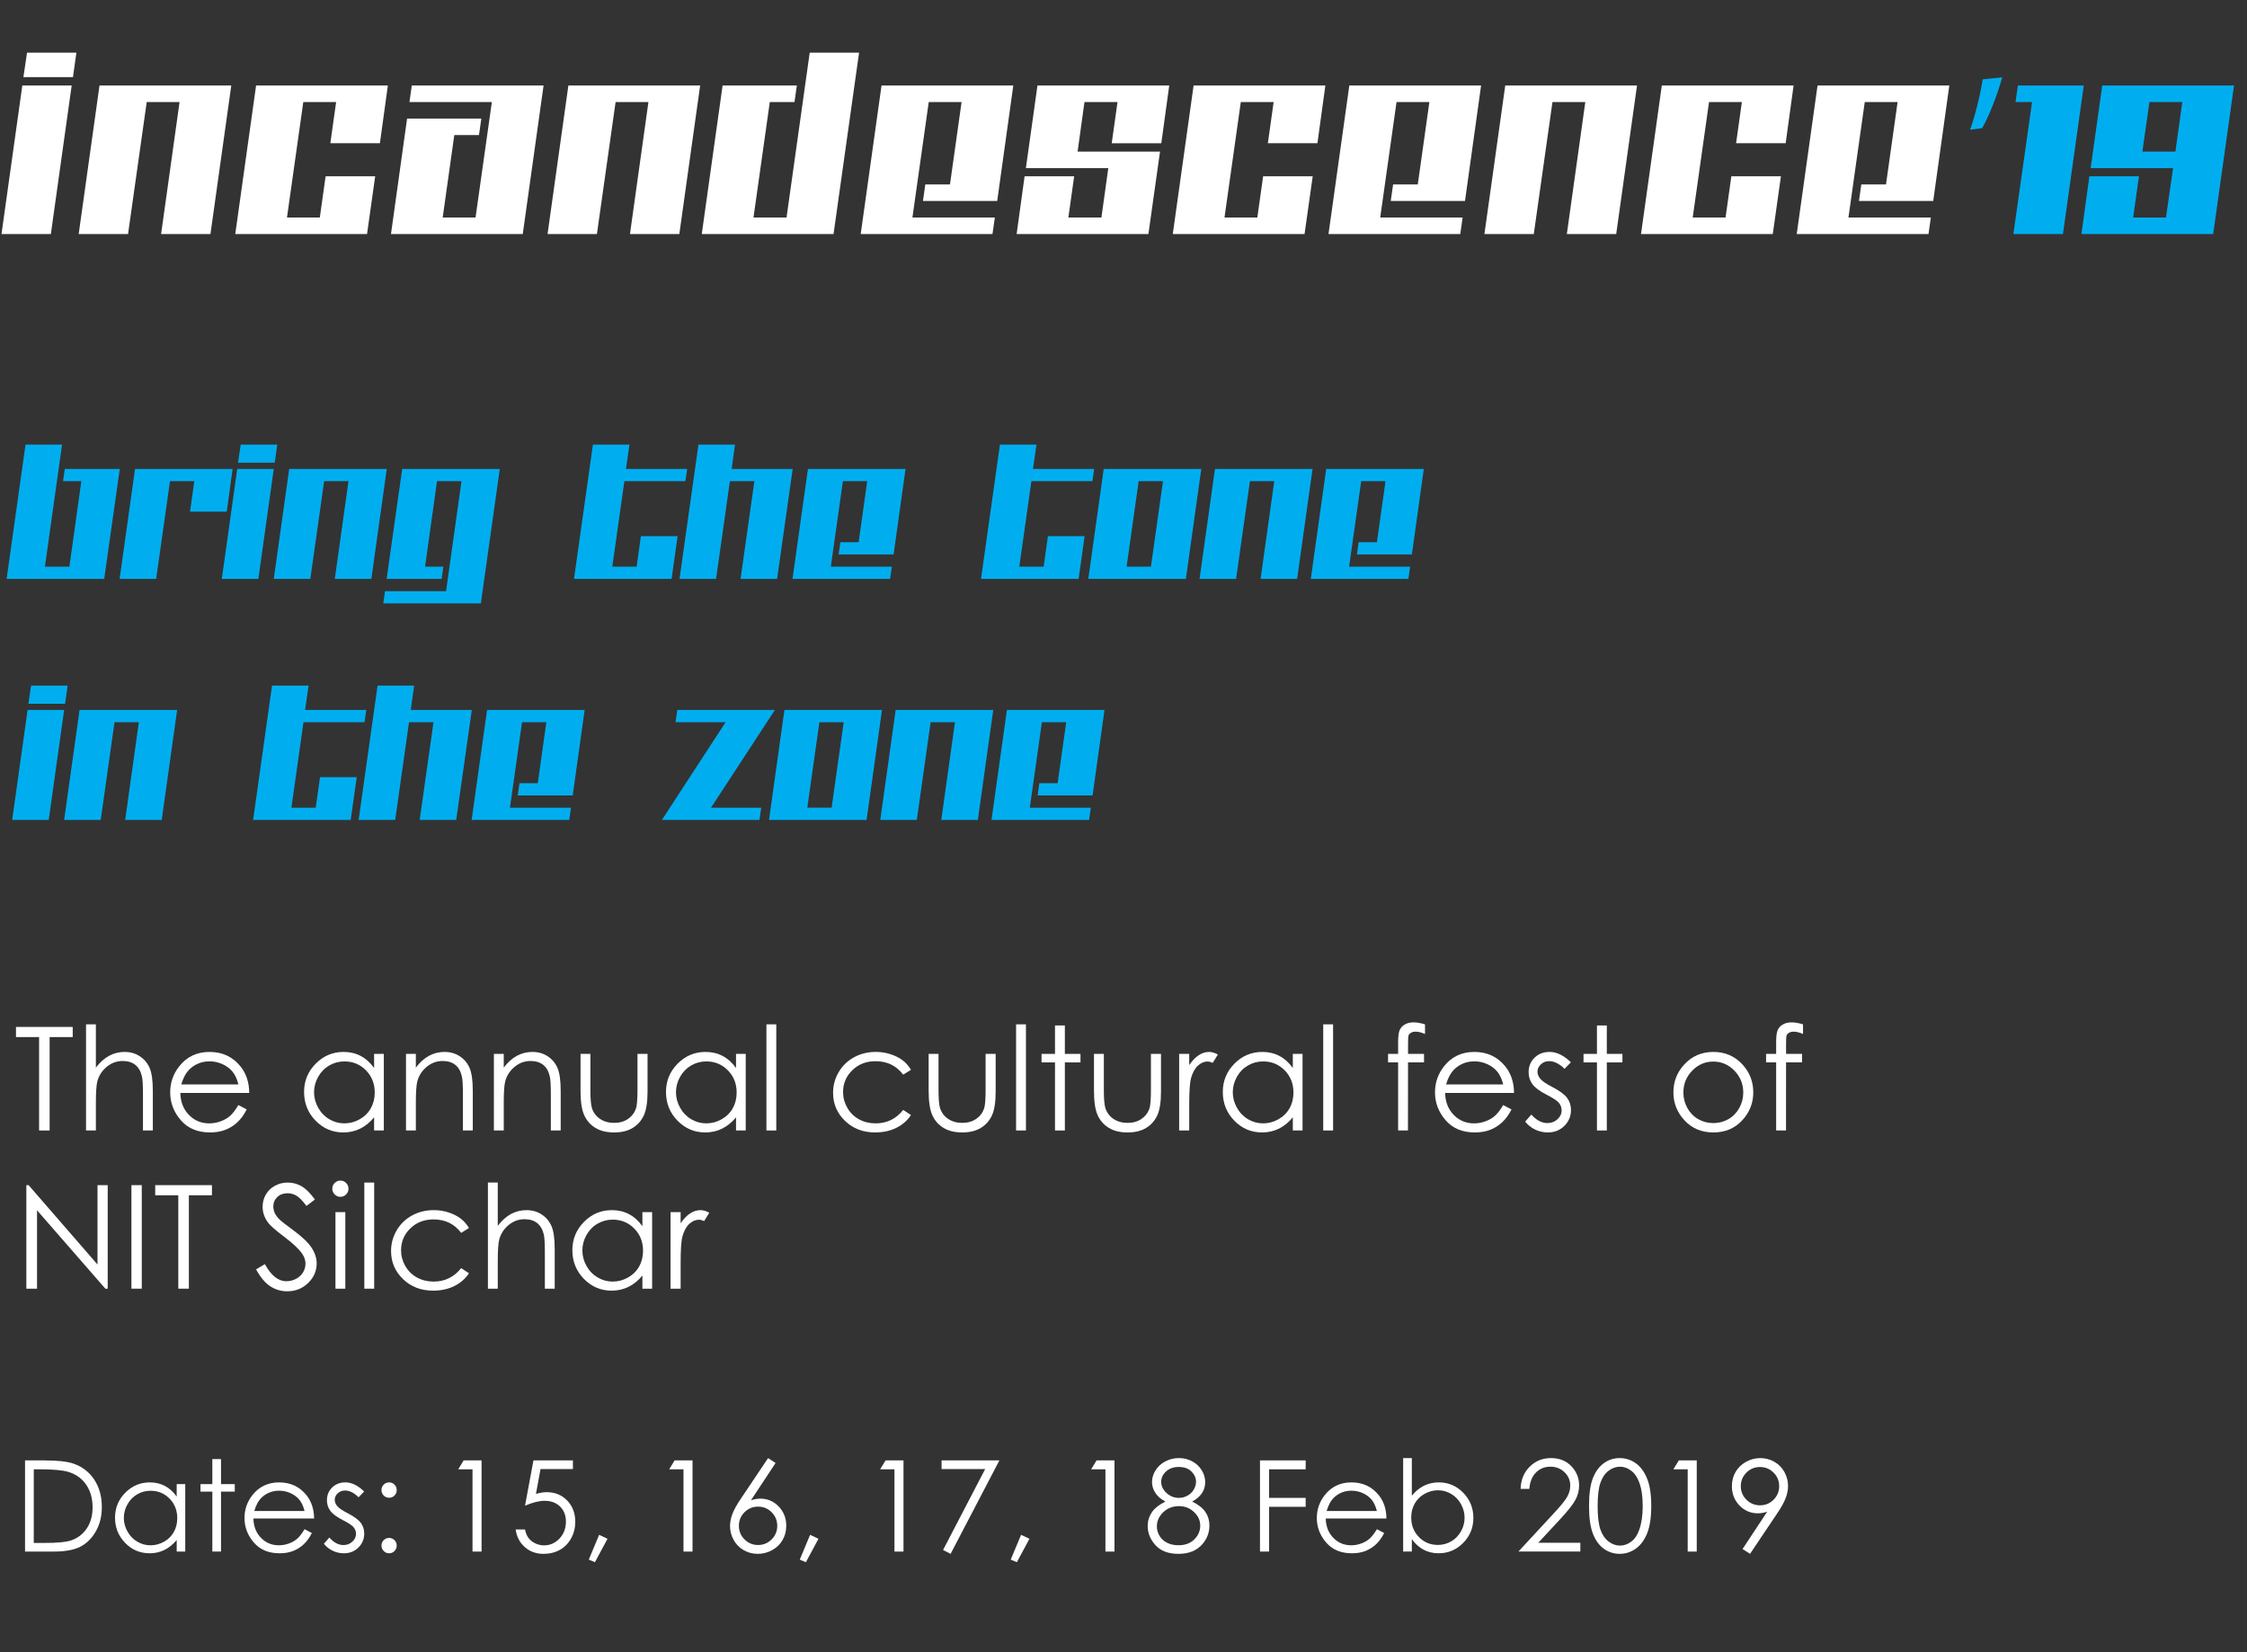<?xml version="1.0" encoding="utf-8"?>
<!-- Generator: Adobe Illustrator 16.0.0, SVG Export Plug-In . SVG Version: 6.00 Build 0)  -->
<!DOCTYPE svg PUBLIC "-//W3C//DTD SVG 1.1//EN" "http://www.w3.org/Graphics/SVG/1.1/DTD/svg11.dtd">
<svg version="1.1" id="Layer_1" xmlns="http://www.w3.org/2000/svg" xmlns:xlink="http://www.w3.org/1999/xlink" x="0px" y="0px"
	 width="340px" height="250px" viewBox="0 0 340 250" enable-background="new 0 0 340 250" xml:space="preserve">
<rect x="0" y="0" width="340" height="250" fill="#333333" stroke="none"/>
<g>
	<path fill="#FFFFFF" d="M7.696,35.41H0.227l3.15-22.472h7.469L7.696,35.41z M11.041,11.671H3.54l0.552-3.702h7.468L11.041,11.671z"
		/>
	<path fill="#FFFFFF" d="M31.846,35.41h-7.469l2.793-19.972h-4.969L19.376,35.41h-7.469l3.15-22.472h19.939L31.846,35.41z"/>
	<path fill="#FFFFFF" d="M55.538,35.41H35.599l3.15-22.472h19.939l-1.202,8.735h-7.501l0.877-6.235h-4.969l-2.468,17.471h4.969
		l0.876-6.235h7.501L55.538,35.41z"/>
	<path fill="#FFFFFF" d="M79.1,35.41H59.161l2.436-17.471h11.236l-0.357,2.5h-3.735l-1.753,12.47h4.969l2.468-17.471h-12.47
		l0.357-2.5H82.25L79.1,35.41z"/>
	<path fill="#FFFFFF" d="M102.792,35.41h-7.469l2.793-19.972h-4.968L90.322,35.41h-7.469l3.15-22.472h19.939L102.792,35.41z"/>
	<path fill="#FFFFFF" d="M126.126,35.41h-19.939l3.15-22.472h11.235l-0.356,2.5h-3.735l-2.468,17.471h5l3.507-24.94h7.469
		L126.126,35.41z"/>
	<path fill="#FFFFFF" d="M150.89,30.409h-11.236l0.357-2.5h3.734l1.754-12.47h-4.968l-2.468,17.471h12.47l-0.357,2.5h-19.939
		l3.15-22.472h19.939L150.89,30.409z"/>
	<path fill="#FFFFFF" d="M173.77,35.41h-19.939l1.202-8.735h7.502l-0.877,6.235h5.001l1.039-7.469h-12.47l1.754-12.502h19.939
		l-1.201,8.735h-7.502l0.876-6.235h-5l-1.039,7.501h12.47L173.77,35.41z"/>
	<path fill="#FFFFFF" d="M197.396,35.41h-19.939l3.15-22.472h19.939l-1.202,8.735h-7.501l0.877-6.235h-4.969l-2.468,17.471h4.968
		l0.877-6.235h7.502L197.396,35.41z"/>
	<path fill="#FFFFFF" d="M221.673,30.409h-11.235l0.356-2.5h3.735l1.753-12.47h-4.968l-2.469,17.471h12.47l-0.357,2.5H201.02
		l3.149-22.472h19.939L221.673,30.409z"/>
	<path fill="#FFFFFF" d="M244.553,35.41h-7.469l2.793-19.972h-4.969l-2.826,19.972h-7.469l3.149-22.472h19.939L244.553,35.41z"/>
	<path fill="#FFFFFF" d="M268.245,35.41h-19.939l3.149-22.472h19.939l-1.201,8.735h-7.501l0.876-6.235h-4.968l-2.469,17.471h4.969
		l0.877-6.235h7.501L268.245,35.41z"/>
	<path fill="#FFFFFF" d="M292.521,30.409h-11.236l0.356-2.5h3.735l1.754-12.47h-4.969l-2.468,17.471h12.47l-0.357,2.5h-19.939
		l3.15-22.472h19.939L292.521,30.409z"/>
	<path fill="#00AEEF" d="M302.963,11.706c-0.747,2.728-2.144,6.202-3.053,7.696l-1.818,0.228c0.715-1.916,1.559-5.293,1.916-7.631
		L302.963,11.706z"/>
	<path fill="#00AEEF" d="M312.152,35.41h-7.502l2.826-19.972h-2.501l0.356-2.5h9.97L312.152,35.41z"/>
	<path fill="#00AEEF" d="M334.884,35.41h-19.938l1.202-8.735h7.501l-0.877,6.235h4.969l1.071-7.469h-12.471l1.754-12.502h19.939
		L334.884,35.41z M329.168,22.939l1.04-7.501h-4.968l-1.072,7.501H329.168z"/>
	<path fill="#00AEEF" d="M15.766,87.597H1l2.862-20.321h5.531L6.796,85.745H10.5l1.804-12.938H9.537l0.265-1.852h8.321
		L15.766,87.597z"/>
	<path fill="#00AEEF" d="M34.308,77.424h-5.556l0.649-4.617h-3.68l-2.092,14.79h-5.531l2.333-16.642h14.766L34.308,77.424z"/>
	<path fill="#00AEEF" d="M39.093,87.597h-5.531l2.332-16.642h5.532L39.093,87.597z M41.57,70.017h-5.556l0.409-2.741h5.531
		L41.57,70.017z"/>
	<path fill="#00AEEF" d="M56.191,87.597h-5.531l2.068-14.79h-3.68l-2.092,14.79h-5.531l2.333-16.642h14.766L56.191,87.597z"/>
	<path fill="#00AEEF" d="M72.761,91.3H57.995l0.265-1.852h9.235l2.333-16.642h-3.704L64.32,85.745h2.765l-0.264,1.852H58.5
		l2.358-16.642h14.765L72.761,91.3z"/>
	<path fill="#00AEEF" d="M101.619,87.597H86.853l2.862-20.321h5.531l-0.529,3.68h9.259l-0.265,1.852h-9.234l-1.828,12.938h3.68
		l0.648-4.617h5.556L101.619,87.597z"/>
	<path fill="#00AEEF" d="M117.586,87.597h-5.531l2.092-14.79h-3.703l-2.093,14.79h-5.531l2.862-20.321h5.531l-0.505,3.68h9.235
		L117.586,87.597z"/>
	<path fill="#00AEEF" d="M135.214,83.893h-8.321l0.265-1.852h2.765l1.299-9.234h-3.68l-1.828,12.938h9.235l-0.265,1.852h-14.766
		l2.333-16.642h14.766L135.214,83.893z"/>
	<path fill="#00AEEF" d="M163.207,87.597H148.44l2.862-20.321h5.531l-0.529,3.68h9.259l-0.266,1.852h-9.233l-1.828,12.938h3.679
		l0.649-4.617h5.555L163.207,87.597z"/>
	<path fill="#00AEEF" d="M179.439,87.597h-14.766l2.332-16.642h14.766L179.439,87.597z M174.148,85.745l1.827-12.938h-3.679
		l-1.828,12.938H174.148z"/>
	<path fill="#00AEEF" d="M196.272,87.597h-5.53l2.068-14.79h-3.681l-2.091,14.79h-5.532l2.333-16.642h14.767L196.272,87.597z"/>
	<path fill="#00AEEF" d="M213.636,83.893h-8.32l0.264-1.852h2.766l1.299-9.234h-3.679l-1.829,12.938h9.234l-0.264,1.852H198.34
		l2.334-16.642h14.767L213.636,83.893z"/>
	<path fill="#00AEEF" d="M7.373,124.066H1.842l2.333-16.641h5.532L7.373,124.066z M9.85,106.486H4.295l0.409-2.741h5.531
		L9.85,106.486z"/>
	<path fill="#00AEEF" d="M24.471,124.066h-5.53l2.068-14.79h-3.68l-2.092,14.79H9.706l2.332-16.641h14.766L24.471,124.066z"/>
	<path fill="#00AEEF" d="M53.065,124.066H38.299l2.862-20.321h5.531l-0.529,3.68h9.259l-0.265,1.852h-9.234l-1.828,12.938h3.679
		l0.649-4.617h5.556L53.065,124.066z"/>
	<path fill="#00AEEF" d="M69.033,124.066h-5.531l2.092-14.79h-3.703l-2.093,14.79h-5.531l2.862-20.321h5.531l-0.505,3.68h9.235
		L69.033,124.066z"/>
	<path fill="#00AEEF" d="M86.661,120.363H78.34l0.265-1.852h2.766l1.299-9.234h-3.68l-1.827,12.938h9.234l-0.264,1.852H71.366
		l2.332-16.641h14.766L86.661,120.363z"/>
	<path fill="#00AEEF" d="M117.25,107.425l-9.667,14.79h7.599l-0.265,1.852h-14.765l9.643-14.79h-7.576l0.265-1.852H117.25z"/>
	<path fill="#00AEEF" d="M131.125,124.066H116.36l2.333-16.641h14.765L131.125,124.066z M125.835,122.214l1.828-12.938h-3.679
		l-1.828,12.938H125.835z"/>
	<path fill="#00AEEF" d="M147.96,124.066h-5.531l2.068-14.79h-3.68l-2.092,14.79h-5.531l2.333-16.641h14.766L147.96,124.066z"/>
	<path fill="#00AEEF" d="M165.322,120.363h-8.32l0.265-1.852h2.765l1.299-9.234h-3.68l-1.828,12.938h9.234l-0.264,1.852h-14.766
		l2.333-16.641h14.765L165.322,120.363z"/>
	<path fill="#FFFFFF" d="M2.42,156.922v-1.533h8.584v1.533H7.511v14.133H5.914v-14.133H2.42z"/>
	<path fill="#FFFFFF" d="M13.017,154.995h1.491v6.549c0.604-0.795,1.268-1.39,1.991-1.783c0.725-0.395,1.509-0.592,2.354-0.592
		c0.867,0,1.635,0.221,2.306,0.66s1.166,1.031,1.486,1.773c0.319,0.742,0.479,1.904,0.479,3.488v5.964h-1.491v-5.527
		c0-1.335-0.054-2.226-0.16-2.673c-0.185-0.768-0.52-1.344-1.006-1.731c-0.486-0.386-1.124-0.58-1.912-0.58
		c-0.901,0-1.709,0.298-2.423,0.895c-0.713,0.597-1.184,1.334-1.411,2.215c-0.142,0.568-0.213,1.62-0.213,3.153v4.249h-1.491
		V154.995z"/>
	<path fill="#FFFFFF" d="M36.074,167.209l1.256,0.662c-0.412,0.809-0.888,1.462-1.428,1.959c-0.541,0.498-1.147,0.875-1.823,1.135
		c-0.675,0.259-1.439,0.388-2.292,0.388c-1.891,0-3.368-0.62-4.435-1.858c-1.066-1.238-1.599-2.639-1.599-4.201
		c0-1.47,0.451-2.78,1.354-3.93c1.144-1.462,2.675-2.194,4.594-2.194c1.976,0,3.553,0.749,4.733,2.248
		c0.838,1.057,1.265,2.377,1.279,3.961H27.288c0.028,1.347,0.458,2.449,1.29,3.311c0.832,0.86,1.859,1.29,3.082,1.29
		c0.59,0,1.164-0.102,1.722-0.308c0.558-0.204,1.032-0.478,1.423-0.816C35.196,168.515,35.619,167.967,36.074,167.209z
		 M36.074,164.09c-0.199-0.796-0.489-1.431-0.87-1.907c-0.38-0.476-0.883-0.858-1.509-1.149s-1.283-0.438-1.973-0.438
		c-1.137,0-2.115,0.366-2.932,1.098c-0.597,0.533-1.049,1.331-1.354,2.396H36.074z"/>
	<path fill="#FFFFFF" d="M58.077,159.467v11.588h-1.47v-1.991c-0.625,0.759-1.326,1.331-2.104,1.714
		c-0.777,0.384-1.627,0.575-2.55,0.575c-1.64,0-3.041-0.595-4.202-1.783c-1.161-1.19-1.741-2.637-1.741-4.341
		c0-1.668,0.585-3.096,1.757-4.28c1.172-1.186,2.581-1.779,4.228-1.779c0.952,0,1.812,0.202,2.583,0.607
		c0.771,0.404,1.447,1.012,2.029,1.821v-2.131H58.077z M52.118,160.606c-0.83,0-1.596,0.205-2.298,0.611
		c-0.703,0.408-1.26,0.981-1.675,1.719s-0.623,1.519-0.623,2.34c0,0.816,0.209,1.597,0.627,2.34
		c0.418,0.746,0.981,1.325,1.687,1.741c0.706,0.414,1.463,0.621,2.271,0.621c0.816,0,1.589-0.205,2.319-0.616
		c0.73-0.412,1.292-0.969,1.686-1.671s0.591-1.492,0.591-2.371c0-1.341-0.441-2.462-1.325-3.361
		C54.496,161.058,53.409,160.606,52.118,160.606z"/>
	<path fill="#FFFFFF" d="M61.432,159.467h1.491v2.077c0.596-0.795,1.256-1.39,1.98-1.783c0.725-0.395,1.513-0.592,2.365-0.592
		c0.866,0,1.634,0.221,2.305,0.66c0.671,0.439,1.167,1.033,1.486,1.779c0.32,0.745,0.479,1.906,0.479,3.482v5.964h-1.491v-5.527
		c0-1.335-0.055-2.226-0.167-2.673c-0.172-0.768-0.503-1.344-0.993-1.731c-0.49-0.386-1.129-0.58-1.917-0.58
		c-0.902,0-1.71,0.298-2.423,0.895c-0.714,0.597-1.184,1.334-1.411,2.215c-0.142,0.576-0.213,1.627-0.213,3.153v4.249h-1.491
		V159.467z"/>
	<path fill="#FFFFFF" d="M74.733,159.467h1.491v2.077c0.597-0.795,1.257-1.39,1.981-1.783c0.724-0.395,1.512-0.592,2.364-0.592
		c0.867,0,1.635,0.221,2.306,0.66c0.671,0.439,1.167,1.033,1.486,1.779c0.319,0.745,0.479,1.906,0.479,3.482v5.964h-1.491v-5.527
		c0-1.335-0.055-2.226-0.166-2.673c-0.172-0.768-0.504-1.344-0.994-1.731c-0.49-0.386-1.129-0.58-1.917-0.58
		c-0.901,0-1.71,0.298-2.423,0.895c-0.714,0.597-1.184,1.334-1.412,2.215c-0.142,0.576-0.213,1.627-0.213,3.153v4.249h-1.491
		V159.467z"/>
	<path fill="#FFFFFF" d="M87.844,159.467h1.491v5.41c0,1.321,0.071,2.229,0.213,2.728c0.213,0.71,0.621,1.27,1.221,1.683
		c0.601,0.411,1.317,0.617,2.149,0.617c0.832,0,1.538-0.2,2.117-0.602s0.979-0.929,1.2-1.581c0.149-0.447,0.224-1.396,0.224-2.845
		v-5.41h1.523v5.688c0,1.598-0.187,2.801-0.56,3.611c-0.373,0.809-0.934,1.442-1.682,1.9c-0.75,0.458-1.688,0.687-2.817,0.687
		c-1.129,0-2.071-0.229-2.827-0.687c-0.756-0.458-1.321-1.097-1.694-1.918c-0.372-0.819-0.559-2.053-0.559-3.7V159.467z"/>
	<path fill="#FFFFFF" d="M112.839,159.467v11.588h-1.469v-1.991c-0.625,0.759-1.326,1.331-2.104,1.714
		c-0.777,0.384-1.628,0.575-2.551,0.575c-1.64,0-3.041-0.595-4.202-1.783c-1.161-1.19-1.741-2.637-1.741-4.341
		c0-1.668,0.586-3.096,1.757-4.28c1.172-1.186,2.582-1.779,4.228-1.779c0.952,0,1.813,0.202,2.583,0.607
		c0.771,0.404,1.447,1.012,2.029,1.821v-2.131H112.839z M106.88,160.606c-0.83,0-1.596,0.205-2.298,0.611
		c-0.702,0.408-1.26,0.981-1.676,1.719c-0.415,0.737-0.622,1.519-0.622,2.34c0,0.816,0.209,1.597,0.627,2.34
		c0.418,0.746,0.981,1.325,1.687,1.741c0.706,0.414,1.463,0.621,2.271,0.621c0.815,0,1.588-0.205,2.318-0.616
		c0.73-0.412,1.292-0.969,1.687-1.671c0.393-0.702,0.59-1.492,0.59-2.371c0-1.341-0.441-2.462-1.324-3.361
		C109.258,161.058,108.171,160.606,106.88,160.606z"/>
	<path fill="#FFFFFF" d="M115.97,154.995h1.491v16.06h-1.491V154.995z"/>
	<path fill="#FFFFFF" d="M137.845,161.874l-1.182,0.735c-1.021-1.355-2.415-2.035-4.181-2.035c-1.411,0-2.583,0.454-3.516,1.363
		c-0.932,0.906-1.399,2.01-1.399,3.308c0,0.845,0.215,1.638,0.644,2.383s1.018,1.322,1.766,1.734
		c0.748,0.411,1.586,0.616,2.516,0.616c1.702,0,3.092-0.678,4.17-2.034l1.182,0.778c-0.554,0.833-1.298,1.481-2.231,1.939
		c-0.934,0.461-1.997,0.69-3.19,0.69c-1.832,0-3.351-0.582-4.558-1.746c-1.208-1.165-1.811-2.581-1.811-4.25
		c0-1.121,0.282-2.163,0.847-3.126c0.564-0.961,1.34-1.712,2.327-2.252c0.987-0.539,2.091-0.81,3.313-0.81
		c0.767,0,1.507,0.117,2.221,0.352c0.713,0.234,1.319,0.54,1.815,0.916C137.075,160.813,137.497,161.292,137.845,161.874z"/>
	<path fill="#FFFFFF" d="M140.519,159.467h1.491v5.41c0,1.321,0.071,2.229,0.213,2.728c0.213,0.71,0.621,1.27,1.221,1.683
		c0.601,0.411,1.317,0.617,2.149,0.617c0.832,0,1.538-0.2,2.117-0.602s0.979-0.929,1.199-1.581c0.15-0.447,0.225-1.396,0.225-2.845
		v-5.41h1.523v5.688c0,1.598-0.187,2.801-0.56,3.611c-0.373,0.809-0.933,1.442-1.682,1.9c-0.75,0.458-1.688,0.687-2.817,0.687
		c-1.129,0-2.072-0.229-2.828-0.687c-0.756-0.458-1.321-1.097-1.694-1.918c-0.373-0.819-0.559-2.053-0.559-3.7V159.467z"/>
	<path fill="#FFFFFF" d="M153.746,154.995h1.491v16.06h-1.491V154.995z"/>
	<path fill="#FFFFFF" d="M159.635,155.164h1.491v4.303h2.365v1.289h-2.365v10.299h-1.491v-10.299h-2.035v-1.289h2.035V155.164z"/>
	<path fill="#FFFFFF" d="M165.535,159.467h1.491v5.41c0,1.321,0.071,2.229,0.214,2.728c0.213,0.71,0.62,1.27,1.221,1.683
		c0.6,0.411,1.317,0.617,2.149,0.617s1.537-0.2,2.116-0.602c0.58-0.401,0.979-0.929,1.2-1.581c0.149-0.447,0.225-1.396,0.225-2.845
		v-5.41h1.522v5.688c0,1.598-0.187,2.801-0.56,3.611c-0.372,0.809-0.933,1.442-1.683,1.9c-0.749,0.458-1.688,0.687-2.817,0.687
		c-1.129,0-2.071-0.229-2.827-0.687s-1.321-1.097-1.694-1.918c-0.372-0.819-0.559-2.053-0.559-3.7V159.467z"/>
	<path fill="#FFFFFF" d="M178.422,159.467h1.523v1.694c0.453-0.668,0.933-1.166,1.438-1.497c0.504-0.33,1.028-0.495,1.575-0.495
		c0.412,0,0.853,0.131,1.321,0.395l-0.777,1.257c-0.313-0.136-0.576-0.202-0.789-0.202c-0.496,0-0.976,0.204-1.438,0.612
		c-0.461,0.407-0.813,1.042-1.054,1.9c-0.185,0.66-0.276,1.995-0.276,4.005v3.919h-1.523V159.467z"/>
	<path fill="#FFFFFF" d="M197.091,159.467v11.588h-1.47v-1.991c-0.625,0.759-1.326,1.331-2.104,1.714
		c-0.777,0.384-1.627,0.575-2.551,0.575c-1.64,0-3.04-0.595-4.201-1.783c-1.161-1.19-1.74-2.637-1.74-4.341
		c0-1.668,0.585-3.096,1.756-4.28c1.173-1.186,2.581-1.779,4.229-1.779c0.951,0,1.813,0.202,2.583,0.607
		c0.77,0.404,1.446,1.012,2.028,1.821v-2.131H197.091z M191.132,160.606c-0.829,0-1.595,0.205-2.297,0.611
		c-0.703,0.408-1.261,0.981-1.677,1.719c-0.413,0.737-0.621,1.519-0.621,2.34c0,0.816,0.21,1.597,0.627,2.34
		c0.418,0.746,0.981,1.325,1.687,1.741c0.706,0.414,1.463,0.621,2.271,0.621c0.815,0,1.588-0.205,2.317-0.616
		c0.73-0.412,1.294-0.969,1.688-1.671c0.393-0.702,0.59-1.492,0.59-2.371c0-1.341-0.441-2.462-1.324-3.361
		C193.509,161.058,192.423,160.606,191.132,160.606z"/>
	<path fill="#FFFFFF" d="M200.222,154.995h1.491v16.06h-1.491V154.995z"/>
	<path fill="#FFFFFF" d="M215.622,154.995v1.458c-0.547-0.233-1.016-0.351-1.405-0.351c-0.292,0-0.533,0.058-0.725,0.175
		s-0.312,0.253-0.362,0.405c-0.05,0.152-0.074,0.56-0.074,1.22l-0.001,1.564h2.419v1.289h-2.421l-0.009,10.299h-1.49v-10.299h-1.523
		v-1.289h1.523v-1.81c0-0.831,0.076-1.425,0.229-1.779c0.151-0.354,0.411-0.641,0.777-0.856c0.364-0.216,0.807-0.325,1.325-0.325
		C214.368,154.696,214.948,154.795,215.622,154.995z"/>
	<path fill="#FFFFFF" d="M227.454,167.209l1.257,0.662c-0.412,0.809-0.888,1.462-1.428,1.959c-0.541,0.498-1.148,0.875-1.823,1.135
		c-0.676,0.259-1.439,0.388-2.292,0.388c-1.891,0-3.369-0.62-4.435-1.858c-1.066-1.238-1.6-2.639-1.6-4.201
		c0-1.47,0.452-2.78,1.354-3.93c1.144-1.462,2.675-2.194,4.594-2.194c1.976,0,3.553,0.749,4.733,2.248
		c0.838,1.057,1.266,2.377,1.278,3.961h-10.426c0.028,1.347,0.458,2.449,1.29,3.311c0.832,0.86,1.859,1.29,3.081,1.29
		c0.59,0,1.165-0.102,1.723-0.308c0.559-0.204,1.032-0.478,1.423-0.816C226.577,168.515,227,167.967,227.454,167.209z
		 M227.454,164.09c-0.199-0.796-0.489-1.431-0.869-1.907c-0.381-0.476-0.883-0.858-1.509-1.149
		c-0.625-0.291-1.284-0.438-1.973-0.438c-1.137,0-2.115,0.366-2.932,1.098c-0.598,0.533-1.05,1.331-1.355,2.396H227.454z"/>
	<path fill="#FFFFFF" d="M237.699,160.735l-0.959,0.99c-0.797-0.774-1.576-1.161-2.338-1.161c-0.483,0-0.899,0.159-1.244,0.479
		c-0.345,0.319-0.518,0.691-0.518,1.118c0,0.375,0.143,0.734,0.428,1.076c0.284,0.348,0.881,0.756,1.792,1.225
		c1.11,0.574,1.864,1.128,2.263,1.66c0.391,0.541,0.587,1.147,0.587,1.821c0,0.951-0.335,1.758-1.003,2.418s-1.504,0.99-2.506,0.99
		c-0.669,0-1.308-0.146-1.915-0.436c-0.607-0.291-1.111-0.693-1.509-1.204l0.937-1.064c0.762,0.858,1.569,1.288,2.423,1.288
		c0.599,0,1.107-0.192,1.527-0.575s0.629-0.834,0.629-1.353c0-0.426-0.138-0.806-0.416-1.14c-0.276-0.327-0.903-0.738-1.879-1.235
		c-1.045-0.54-1.757-1.072-2.134-1.598s-0.565-1.126-0.565-1.8c0-0.881,0.3-1.611,0.9-2.193c0.603-0.583,1.36-0.874,2.278-0.874
		C235.545,159.169,236.618,159.691,237.699,160.735z"/>
	<path fill="#FFFFFF" d="M241.64,155.164h1.491v4.303h2.364v1.289h-2.364v10.299h-1.491v-10.299h-2.034v-1.289h2.034V155.164z"/>
	<path fill="#FFFFFF" d="M259.255,159.169c1.785,0,3.265,0.647,4.438,1.938c1.067,1.179,1.601,2.574,1.601,4.186
		c0,1.619-0.563,3.033-1.69,4.244s-2.577,1.815-4.348,1.815c-1.779,0-3.231-0.604-4.357-1.815c-1.129-1.211-1.692-2.625-1.692-4.244
		c0-1.604,0.534-2.996,1.601-4.175C255.98,159.818,257.463,159.169,259.255,159.169z M259.249,160.628
		c-1.239,0-2.304,0.459-3.195,1.374c-0.891,0.916-1.336,2.023-1.336,3.322c0,0.839,0.204,1.62,0.609,2.344s0.954,1.283,1.646,1.677
		c0.69,0.395,1.449,0.592,2.275,0.592s1.585-0.197,2.276-0.592c0.691-0.394,1.24-0.953,1.646-1.677
		c0.405-0.724,0.609-1.505,0.609-2.344c0-1.299-0.448-2.406-1.343-3.322C261.546,161.087,260.481,160.628,259.249,160.628z"/>
	<path fill="#FFFFFF" d="M272.823,154.995v1.458c-0.547-0.233-1.015-0.351-1.406-0.351c-0.29,0-0.532,0.058-0.724,0.175
		c-0.192,0.117-0.313,0.253-0.362,0.405c-0.051,0.152-0.075,0.56-0.075,1.22l-0.001,1.564h2.419v1.289h-2.42l-0.008,10.299h-1.491
		v-10.299h-1.523v-1.289h1.523v-1.81c0-0.831,0.077-1.425,0.229-1.779c0.152-0.354,0.412-0.641,0.777-0.856
		c0.366-0.216,0.808-0.325,1.326-0.325C271.569,154.696,272.148,154.795,272.823,154.995z"/>
	<path fill="#FFFFFF" d="M3.986,194.993v-15.665h0.341l10.426,12.008v-12.008h1.544v15.665h-0.352L5.604,183.131v11.862H3.986z"/>
	<path fill="#FFFFFF" d="M19.886,179.328h1.566v15.665h-1.566V179.328z"/>
	<path fill="#FFFFFF" d="M23.486,180.861v-1.533h8.584v1.533h-3.493v14.132h-1.598v-14.132H23.486z"/>
	<path fill="#FFFFFF" d="M38.747,192.075l1.332-0.798c0.937,1.725,2.02,2.587,3.248,2.587c0.525,0,1.019-0.122,1.48-0.366
		c0.462-0.246,0.813-0.573,1.055-0.986c0.241-0.411,0.362-0.849,0.362-1.31c0-0.525-0.177-1.04-0.533-1.544
		c-0.49-0.695-1.384-1.534-2.684-2.514c-1.307-0.987-2.12-1.7-2.439-2.141c-0.554-0.738-0.831-1.537-0.831-2.396
		c0-0.683,0.164-1.303,0.49-1.864c0.327-0.562,0.787-1.004,1.379-1.326c0.593-0.323,1.237-0.484,1.933-0.484
		c0.739,0,1.429,0.183,2.071,0.549c0.643,0.365,1.322,1.038,2.04,2.018l-1.278,0.969c-0.589-0.779-1.092-1.296-1.507-1.544
		c-0.415-0.248-0.868-0.372-1.358-0.372c-0.632,0-1.148,0.191-1.549,0.574c-0.401,0.384-0.602,0.855-0.602,1.416
		c0,0.342,0.071,0.672,0.213,0.991c0.142,0.319,0.401,0.668,0.777,1.044c0.206,0.199,0.88,0.721,2.023,1.565
		c1.357,1.001,2.286,1.893,2.791,2.673c0.504,0.781,0.756,1.566,0.756,2.354c0,1.137-0.431,2.123-1.293,2.961
		s-1.912,1.257-3.147,1.257c-0.951,0-1.814-0.254-2.588-0.762C40.114,194.118,39.4,193.268,38.747,192.075z"/>
	<path fill="#FFFFFF" d="M51.5,178.636c0.339,0,0.629,0.12,0.87,0.362c0.24,0.241,0.361,0.532,0.361,0.873
		c0,0.332-0.121,0.62-0.361,0.862s-0.53,0.362-0.87,0.362c-0.332,0-0.619-0.12-0.859-0.362c-0.24-0.242-0.36-0.53-0.36-0.862
		c0-0.341,0.12-0.632,0.36-0.873C50.882,178.756,51.168,178.636,51.5,178.636z M50.76,183.406h1.491v11.587H50.76V183.406z"/>
	<path fill="#FFFFFF" d="M55.127,178.934h1.491v16.06h-1.491V178.934z"/>
	<path fill="#FFFFFF" d="M70.963,185.813l-1.182,0.734c-1.021-1.355-2.415-2.034-4.181-2.034c-1.411,0-2.583,0.454-3.516,1.362
		c-0.933,0.907-1.399,2.01-1.399,3.308c0,0.845,0.215,1.639,0.643,2.383c0.429,0.746,1.018,1.322,1.767,1.735
		c0.748,0.411,1.586,0.616,2.516,0.616c1.702,0,3.092-0.678,4.17-2.034l1.182,0.777c-0.554,0.834-1.298,1.481-2.231,1.94
		c-0.934,0.46-1.997,0.69-3.19,0.69c-1.832,0-3.351-0.583-4.558-1.746c-1.207-1.165-1.811-2.581-1.811-4.251
		c0-1.12,0.282-2.163,0.847-3.125c0.564-0.961,1.34-1.713,2.327-2.253c0.987-0.539,2.091-0.81,3.313-0.81
		c0.767,0,1.507,0.117,2.221,0.353c0.713,0.234,1.319,0.54,1.815,0.916C70.193,184.752,70.615,185.231,70.963,185.813z"/>
	<path fill="#FFFFFF" d="M73.828,178.934h1.491v6.55c0.603-0.795,1.267-1.39,1.991-1.784s1.509-0.592,2.354-0.592
		c0.867,0,1.635,0.221,2.306,0.66c0.671,0.441,1.166,1.032,1.485,1.773c0.32,0.743,0.479,1.905,0.479,3.489v5.963h-1.49v-5.527
		c0-1.334-0.054-2.226-0.16-2.673c-0.185-0.767-0.521-1.344-1.006-1.73s-1.124-0.581-1.912-0.581c-0.901,0-1.709,0.299-2.423,0.895
		c-0.713,0.597-1.184,1.335-1.411,2.216c-0.142,0.568-0.213,1.619-0.213,3.152v4.249h-1.491V178.934z"/>
	<path fill="#FFFFFF" d="M98.675,183.406v11.587h-1.47v-1.991c-0.625,0.759-1.326,1.331-2.104,1.715s-1.628,0.575-2.551,0.575
		c-1.64,0-3.041-0.595-4.201-1.784c-1.161-1.189-1.742-2.636-1.742-4.34c0-1.668,0.586-3.096,1.757-4.281s2.581-1.779,4.228-1.779
		c0.952,0,1.813,0.203,2.583,0.608c0.77,0.404,1.446,1.012,2.029,1.821v-2.131H98.675z M92.716,184.547
		c-0.83,0-1.596,0.204-2.297,0.61c-0.703,0.407-1.261,0.98-1.676,1.719c-0.415,0.737-0.622,1.519-0.622,2.34
		c0,0.815,0.209,1.595,0.627,2.34c0.419,0.745,0.981,1.325,1.687,1.74s1.462,0.622,2.271,0.622c0.816,0,1.588-0.205,2.319-0.616
		c0.73-0.413,1.292-0.969,1.686-1.671c0.393-0.703,0.59-1.492,0.59-2.372c0-1.34-0.441-2.462-1.324-3.361
		C95.094,184.996,94.007,184.547,92.716,184.547z"/>
	<path fill="#FFFFFF" d="M101.465,183.406h1.523v1.693c0.454-0.668,0.933-1.166,1.438-1.496c0.504-0.33,1.029-0.496,1.576-0.496
		c0.412,0,0.852,0.132,1.321,0.396l-0.777,1.257c-0.313-0.137-0.575-0.203-0.788-0.203c-0.497,0-0.977,0.204-1.438,0.612
		c-0.462,0.408-0.813,1.041-1.055,1.901c-0.185,0.66-0.277,1.994-0.277,4.004v3.919h-1.523V183.406z"/>
	<path fill="#FFFFFF" d="M3.789,234.77v-13.795h2.86c2.063,0,3.561,0.166,4.492,0.497c1.338,0.47,2.383,1.282,3.137,2.438
		s1.13,2.535,1.13,4.136c0,1.382-0.299,2.598-0.896,3.648c-0.597,1.05-1.372,1.825-2.326,2.325c-0.953,0.5-2.29,0.75-4.009,0.75
		H3.789z M5.111,233.467h1.594c1.907,0,3.229-0.119,3.967-0.356c1.038-0.337,1.854-0.944,2.447-1.822
		c0.594-0.878,0.891-1.951,0.891-3.219c0-1.331-0.322-2.468-0.966-3.411c-0.644-0.943-1.542-1.589-2.691-1.939
		c-0.863-0.262-2.285-0.394-4.267-0.394H5.111V233.467z"/>
	<path fill="#FFFFFF" d="M28.031,224.566v10.203h-1.294v-1.753c-0.55,0.668-1.167,1.172-1.852,1.51
		c-0.685,0.337-1.433,0.506-2.246,0.506c-1.444,0-2.677-0.523-3.699-1.57c-1.022-1.048-1.534-2.321-1.534-3.821
		c0-1.47,0.516-2.727,1.547-3.771c1.032-1.044,2.273-1.566,3.723-1.566c0.838,0,1.596,0.179,2.274,0.535
		c0.678,0.356,1.274,0.891,1.786,1.604v-1.876H28.031z M22.784,225.57c-0.73,0-1.405,0.18-2.023,0.538
		c-0.618,0.359-1.11,0.864-1.476,1.514c-0.365,0.649-0.547,1.336-0.547,2.061c0,0.718,0.184,1.404,0.552,2.06
		c0.369,0.657,0.864,1.167,1.485,1.533c0.622,0.364,1.288,0.547,2,0.547c0.718,0,1.398-0.181,2.042-0.543s1.138-0.852,1.484-1.471
		c0.347-0.618,0.52-1.314,0.52-2.089c0-1.18-0.389-2.167-1.166-2.96S23.921,225.57,22.784,225.57z"/>
	<path fill="#FFFFFF" d="M32.129,220.778h1.313v3.788h2.082v1.135h-2.082v9.068h-1.313v-9.068h-1.792v-1.135h1.792V220.778z"/>
	<path fill="#FFFFFF" d="M46.083,231.385l1.107,0.581c-0.363,0.713-0.782,1.288-1.258,1.726c-0.476,0.438-1.011,0.771-1.605,0.999
		c-0.595,0.228-1.267,0.342-2.018,0.342c-1.665,0-2.966-0.546-3.904-1.636c-0.939-1.091-1.408-2.324-1.408-3.7
		c0-1.294,0.397-2.447,1.192-3.46c1.008-1.288,2.356-1.933,4.045-1.933c1.74,0,3.128,0.659,4.167,1.979
		c0.738,0.931,1.114,2.094,1.126,3.488h-9.181c0.025,1.186,0.404,2.157,1.136,2.915c0.732,0.757,1.637,1.136,2.713,1.136
		c0.52,0,1.025-0.09,1.517-0.271c0.491-0.18,0.909-0.42,1.253-0.72C45.311,232.533,45.683,232.051,46.083,231.385z M46.083,228.637
		c-0.175-0.7-0.43-1.26-0.765-1.679s-0.778-0.757-1.329-1.013c-0.551-0.256-1.13-0.385-1.737-0.385
		c-1.002,0-1.863,0.322-2.583,0.966c-0.525,0.47-0.923,1.173-1.192,2.11H46.083z"/>
	<path fill="#FFFFFF" d="M55.105,225.683l-0.844,0.872c-0.703-0.682-1.388-1.022-2.059-1.022c-0.427,0-0.792,0.141-1.096,0.423
		c-0.304,0.281-0.456,0.609-0.456,0.984c0,0.331,0.125,0.646,0.376,0.947c0.25,0.307,0.776,0.666,1.579,1.078
		c0.977,0.507,1.641,0.994,1.992,1.463c0.344,0.476,0.517,1.01,0.517,1.604c0,0.838-0.294,1.548-0.883,2.129
		c-0.588,0.582-1.324,0.872-2.207,0.872c-0.589,0-1.15-0.128-1.686-0.384c-0.536-0.257-0.978-0.61-1.329-1.061l0.825-0.938
		c0.67,0.757,1.382,1.135,2.134,1.135c0.526,0,0.974-0.169,1.344-0.506c0.37-0.338,0.555-0.734,0.555-1.191
		c0-0.375-0.122-0.71-0.367-1.004c-0.244-0.287-0.795-0.649-1.654-1.088c-0.921-0.475-1.548-0.944-1.879-1.406
		c-0.332-0.462-0.498-0.991-0.498-1.585c0-0.775,0.264-1.419,0.793-1.932s1.198-0.77,2.006-0.77
		C53.208,224.304,54.153,224.764,55.105,225.683z"/>
	<path fill="#FFFFFF" d="M58.875,224.304c0.319,0,0.591,0.113,0.816,0.338c0.225,0.226,0.338,0.5,0.338,0.825
		s-0.113,0.601-0.338,0.825c-0.225,0.226-0.497,0.338-0.816,0.338s-0.591-0.112-0.816-0.338c-0.225-0.225-0.337-0.5-0.337-0.825
		c0-0.318,0.112-0.593,0.337-0.82S58.556,224.304,58.875,224.304z M58.875,232.707c0.319,0,0.591,0.112,0.816,0.337
		c0.225,0.226,0.338,0.5,0.338,0.825c0,0.319-0.113,0.593-0.338,0.821c-0.225,0.228-0.497,0.342-0.816,0.342
		s-0.591-0.114-0.816-0.342c-0.225-0.229-0.337-0.502-0.337-0.821c0-0.325,0.112-0.6,0.337-0.825
		C58.284,232.819,58.556,232.707,58.875,232.707z"/>
	<path fill="#FFFFFF" d="M70.157,220.975h2.71v13.795h-1.369v-12.444h-2.167L70.157,220.975z"/>
	<path fill="#FFFFFF" d="M86.69,220.975v1.313h-4.902l-0.69,3.762c0.6-0.176,1.14-0.264,1.621-0.264c1.255,0,2.291,0.42,3.105,1.261
		c0.815,0.842,1.222,1.918,1.222,3.23c0,0.907-0.209,1.738-0.628,2.495c-0.418,0.757-0.986,1.336-1.702,1.739
		c-0.716,0.403-1.542,0.605-2.48,0.605c-1.119,0-2.063-0.343-2.832-1.027s-1.229-1.57-1.378-2.658h1.416
		c0.106,0.531,0.286,0.963,0.539,1.294c0.253,0.331,0.591,0.599,1.013,0.802c0.422,0.203,0.864,0.305,1.327,0.305
		c0.907,0,1.685-0.343,2.335-1.029c0.65-0.688,0.975-1.546,0.975-2.576c0-0.931-0.294-1.686-0.881-2.266
		c-0.588-0.581-1.373-0.871-2.354-0.871c-0.813,0-1.797,0.246-2.954,0.74l1.275-6.855H86.69z"/>
	<path fill="#FFFFFF" d="M90.657,232.238l1.266,0.6l-1.904,3.545l-0.928-0.394L90.657,232.238z"/>
	<path fill="#FFFFFF" d="M102.079,220.975h2.71v13.795h-1.369v-12.444h-2.167L102.079,220.975z"/>
	<path fill="#FFFFFF" d="M116.221,220.628l1.135,0.741l-3.73,5.645c0.5-0.168,0.969-0.253,1.408-0.253
		c1.096,0,2.026,0.396,2.79,1.187c0.764,0.791,1.146,1.765,1.146,2.922c0,0.794-0.185,1.512-0.554,2.151
		c-0.37,0.641-0.894,1.151-1.573,1.529c-0.679,0.378-1.41,0.567-2.192,0.567c-0.757,0-1.46-0.184-2.108-0.549
		c-0.648-0.366-1.156-0.88-1.526-1.543c-0.369-0.663-0.554-1.372-0.554-2.129c0-0.563,0.114-1.155,0.343-1.776
		c0.229-0.622,0.637-1.371,1.226-2.246L116.221,220.628z M114.706,227.971c-0.802,0-1.486,0.283-2.052,0.849s-0.85,1.252-0.85,2.059
		c0,0.8,0.283,1.483,0.85,2.049s1.251,0.849,2.052,0.849s1.485-0.283,2.052-0.849s0.85-1.249,0.85-2.049
		c0-0.807-0.284-1.493-0.85-2.059C116.192,228.254,115.507,227.971,114.706,227.971z"/>
	<path fill="#FFFFFF" d="M122.579,232.238l1.266,0.6l-1.904,3.545l-0.928-0.394L122.579,232.238z"/>
	<path fill="#FFFFFF" d="M134.001,220.975h2.71v13.795h-1.369v-12.444h-2.167L134.001,220.975z"/>
	<path fill="#FFFFFF" d="M142.47,220.975h8.75l-7.381,14.143l-1.142-0.586l6.369-12.243h-6.596V220.975z"/>
	<path fill="#FFFFFF" d="M154.502,232.238l1.266,0.6l-1.903,3.545l-0.929-0.394L154.502,232.238z"/>
	<path fill="#FFFFFF" d="M165.924,220.975h2.71v13.795h-1.369v-12.444h-2.167L165.924,220.975z"/>
	<path fill="#FFFFFF" d="M180.395,227.202c0.931,0.462,1.599,0.991,2.002,1.585s0.604,1.269,0.604,2.025
		c0,1.063-0.347,2-1.041,2.813c-0.851,0.994-2.065,1.491-3.647,1.491c-1.526,0-2.683-0.437-3.47-1.309
		c-0.788-0.872-1.182-1.833-1.182-2.884c0-0.769,0.206-1.461,0.618-2.077c0.413-0.616,1.101-1.165,2.063-1.646
		c-0.675-0.35-1.182-0.785-1.519-1.304c-0.338-0.519-0.507-1.076-0.507-1.669c0-0.601,0.18-1.187,0.539-1.759
		s0.856-1.022,1.491-1.351s1.32-0.492,2.059-0.492c0.719,0,1.385,0.166,1.997,0.497s1.093,0.781,1.439,1.351
		c0.348,0.569,0.521,1.165,0.521,1.791s-0.164,1.182-0.492,1.669C181.543,226.424,181.051,226.846,180.395,227.202z
		 M178.401,227.896c-0.949,0-1.745,0.308-2.389,0.924c-0.643,0.616-0.964,1.334-0.964,2.152c0,0.507,0.137,0.984,0.412,1.435
		c0.274,0.45,0.659,0.798,1.152,1.041c0.493,0.244,1.064,0.366,1.713,0.366c1.006,0,1.805-0.298,2.397-0.891
		c0.594-0.594,0.89-1.288,0.89-2.082c0-0.77-0.314-1.452-0.941-2.05C180.044,228.194,179.288,227.896,178.401,227.896z
		 M178.336,221.969c-0.758,0-1.387,0.224-1.884,0.671c-0.498,0.447-0.747,0.979-0.747,1.599c0,0.612,0.268,1.168,0.804,1.665
		c0.535,0.497,1.16,0.745,1.874,0.745c0.457,0,0.889-0.112,1.297-0.338c0.407-0.225,0.725-0.532,0.953-0.923
		c0.229-0.392,0.343-0.783,0.343-1.178c0-0.556-0.225-1.068-0.676-1.538C179.849,222.203,179.193,221.969,178.336,221.969z"/>
	<path fill="#FFFFFF" d="M190.653,220.975h6.912v1.351h-5.533v4.323h5.533v1.351h-5.533v6.771h-1.379V220.975z"/>
	<path fill="#FFFFFF" d="M208.341,231.385l1.106,0.581c-0.363,0.713-0.782,1.288-1.258,1.726s-1.011,0.771-1.605,0.999
		c-0.595,0.228-1.267,0.342-2.019,0.342c-1.664,0-2.966-0.546-3.904-1.636c-0.939-1.091-1.408-2.324-1.408-3.7
		c0-1.294,0.397-2.447,1.192-3.46c1.007-1.288,2.355-1.933,4.046-1.933c1.739,0,3.128,0.659,4.167,1.979
		c0.738,0.931,1.114,2.094,1.126,3.488h-9.181c0.025,1.186,0.403,2.157,1.136,2.915c0.732,0.757,1.638,1.136,2.714,1.136
		c0.52,0,1.025-0.09,1.517-0.271c0.491-0.18,0.908-0.42,1.253-0.72C207.567,232.533,207.94,232.051,208.341,231.385z
		 M208.341,228.637c-0.176-0.7-0.431-1.26-0.766-1.679s-0.777-0.757-1.329-1.013c-0.55-0.256-1.13-0.385-1.736-0.385
		c-1.002,0-1.862,0.322-2.582,0.966c-0.526,0.47-0.924,1.173-1.192,2.11H208.341z"/>
	<path fill="#FFFFFF" d="M212.316,234.77v-14.142h1.313v5.692c0.549-0.675,1.164-1.18,1.846-1.515
		c0.681-0.335,1.427-0.502,2.239-0.502c1.442,0,2.674,0.523,3.695,1.571c1.021,1.048,1.531,2.318,1.531,3.813
		c0,1.475-0.516,2.735-1.545,3.779c-1.031,1.043-2.271,1.565-3.72,1.565c-0.831,0-1.584-0.178-2.258-0.534
		c-0.675-0.356-1.271-0.891-1.789-1.604v1.875H212.316z M217.568,233.767c0.729,0,1.403-0.181,2.021-0.539
		c0.617-0.359,1.108-0.865,1.474-1.515c0.365-0.65,0.548-1.339,0.548-2.063s-0.184-1.416-0.553-2.072
		c-0.367-0.656-0.861-1.168-1.482-1.533c-0.621-0.366-1.283-0.549-1.988-0.549c-0.718,0-1.399,0.183-2.044,0.549
		c-0.646,0.365-1.142,0.857-1.487,1.477c-0.347,0.619-0.52,1.316-0.52,2.092c0,1.182,0.388,2.169,1.164,2.963
		C215.477,233.37,216.433,233.767,217.568,233.767z"/>
	<path fill="#FFFFFF" d="M231.41,225.289h-1.322c0.037-1.36,0.492-2.477,1.364-3.351c0.872-0.873,1.949-1.311,3.23-1.311
		c1.27,0,2.296,0.41,3.081,1.229c0.785,0.818,1.177,1.785,1.177,2.898c0,0.782-0.188,1.516-0.561,2.2
		c-0.374,0.685-1.102,1.612-2.18,2.781l-3.436,3.701h6.363v1.331h-9.368l5.271-5.695c1.068-1.146,1.765-1.994,2.086-2.549
		c0.322-0.553,0.483-1.137,0.483-1.75c0-0.776-0.289-1.443-0.867-2.004c-0.579-0.56-1.287-0.84-2.124-0.84
		c-0.882,0-1.615,0.293-2.199,0.882C231.824,223.401,231.491,224.227,231.41,225.289z"/>
	<path fill="#FFFFFF" d="M240.441,227.877c0-1.819,0.194-3.226,0.586-4.22c0.391-0.994,0.942-1.747,1.655-2.261
		c0.713-0.513,1.51-0.769,2.391-0.769c0.895,0,1.704,0.258,2.43,0.773c0.725,0.516,1.299,1.29,1.721,2.321s0.633,2.417,0.633,4.154
		c0,1.732-0.208,3.111-0.624,4.136c-0.415,1.025-0.989,1.799-1.721,2.321s-1.544,0.783-2.438,0.783c-0.881,0-1.676-0.254-2.382-0.76
		c-0.706-0.507-1.258-1.262-1.655-2.265C240.64,231.089,240.441,229.685,240.441,227.877z M241.744,227.9
		c0,1.558,0.14,2.735,0.418,3.534c0.278,0.798,0.689,1.402,1.233,1.816c0.544,0.412,1.118,0.618,1.726,0.618
		c0.612,0,1.184-0.201,1.716-0.604c0.531-0.404,0.935-1.009,1.21-1.816c0.344-0.982,0.516-2.164,0.516-3.548
		c0-1.389-0.153-2.526-0.46-3.411c-0.307-0.886-0.729-1.532-1.271-1.942s-1.111-0.615-1.711-0.615c-0.613,0-1.188,0.205-1.726,0.615
		c-0.538,0.41-0.947,1.013-1.229,1.811C241.885,225.155,241.744,226.336,241.744,227.9z"/>
	<path fill="#FFFFFF" d="M254.029,220.975h2.711v13.795h-1.369v-12.444h-2.167L254.029,220.975z"/>
	<path fill="#FFFFFF" d="M264.805,235.117l-1.135-0.731l3.732-5.648c-0.501,0.164-0.97,0.246-1.408,0.246
		c-1.097,0-2.026-0.396-2.791-1.186c-0.765-0.791-1.146-1.766-1.146-2.922c0-0.794,0.186-1.51,0.554-2.147s0.893-1.146,1.571-1.528
		c0.678-0.382,1.404-0.572,2.18-0.572c0.763,0,1.468,0.185,2.115,0.554c0.646,0.368,1.155,0.884,1.523,1.547
		c0.369,0.663,0.554,1.369,0.554,2.119c0,0.569-0.114,1.165-0.343,1.787c-0.228,0.621-0.636,1.371-1.224,2.246L264.805,235.117z
		 M266.312,227.773c0.809,0,1.494-0.283,2.057-0.849s0.845-1.249,0.845-2.049s-0.283-1.483-0.85-2.049
		c-0.565-0.565-1.252-0.849-2.058-0.849c-0.8,0-1.484,0.283-2.05,0.849s-0.849,1.249-0.849,2.049s0.283,1.483,0.851,2.049
		S265.51,227.773,266.312,227.773z"/>
</g>
</svg>
